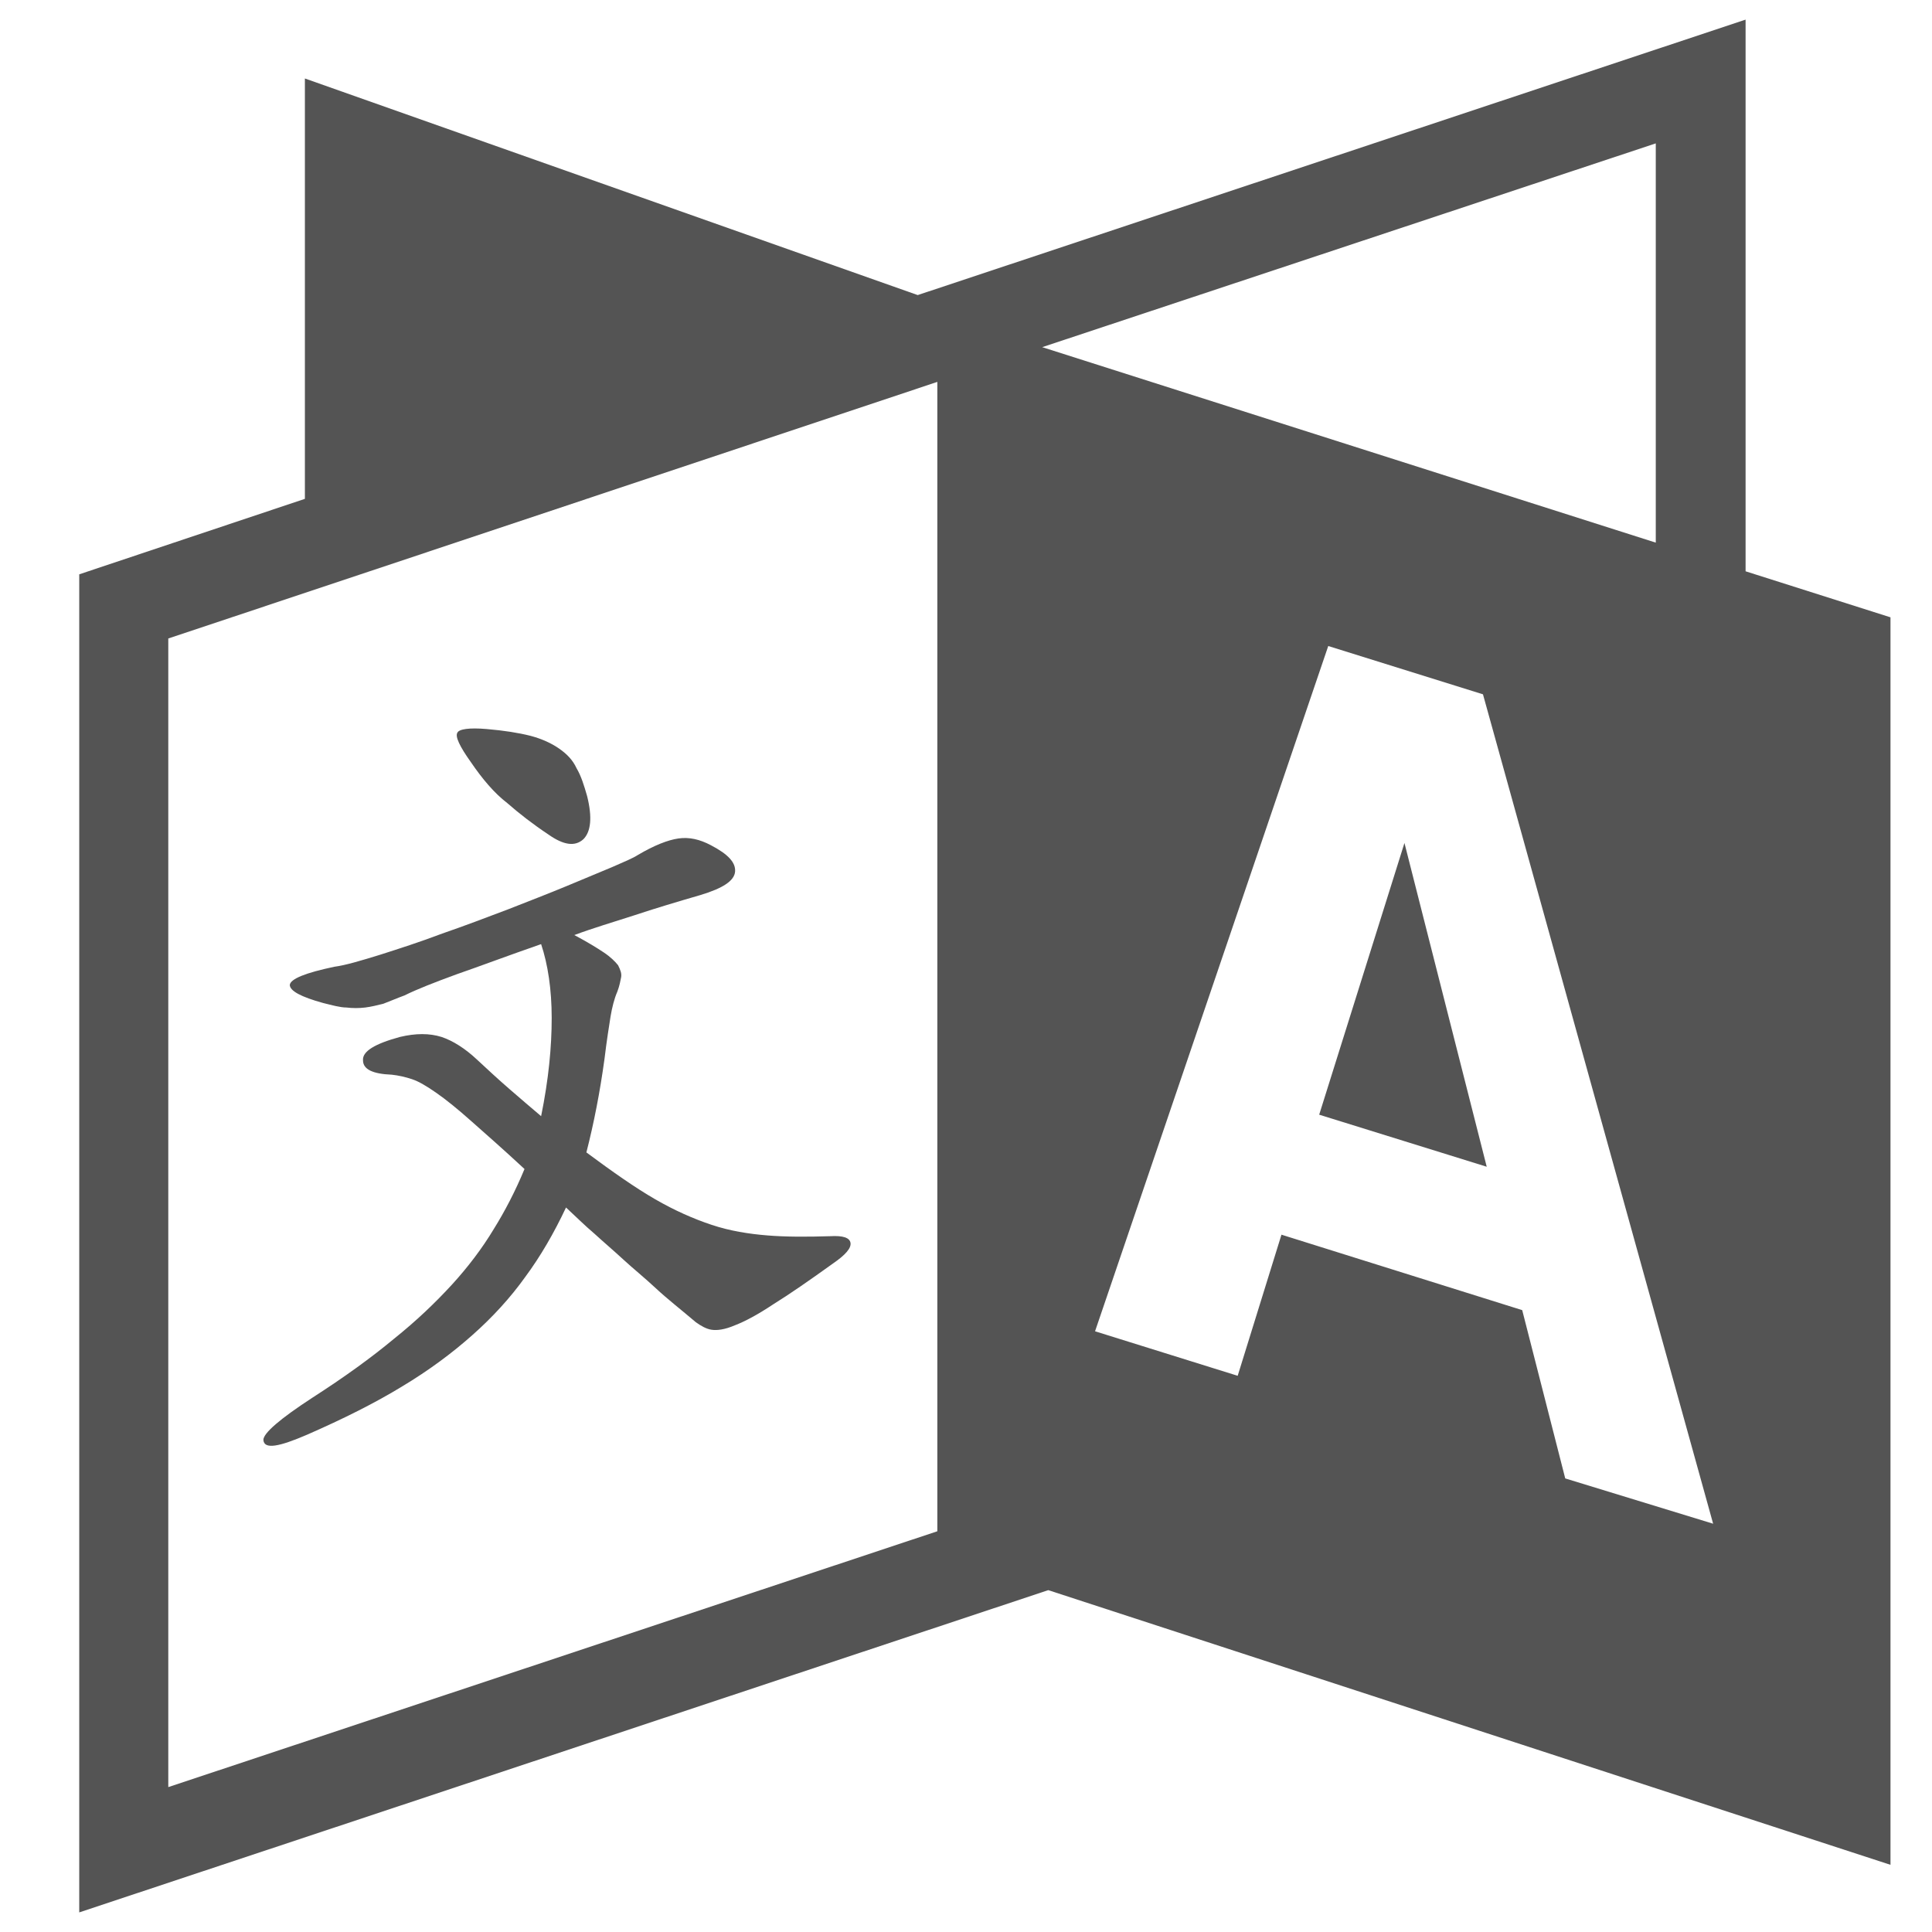 <svg width="74" height="74" viewBox="0 0 74 74" fill="none" xmlns="http://www.w3.org/2000/svg">
<g id="translation-icon-translate-language 1">
<path id="Vector" d="M18.038 29.195C17.604 28.588 17.43 28.212 17.517 28.068C17.575 27.924 17.98 27.866 18.645 27.924C19.309 27.981 19.859 28.068 20.321 28.184C20.755 28.299 21.131 28.473 21.419 28.675C21.709 28.877 21.94 29.109 22.084 29.427C22.258 29.716 22.373 30.091 22.489 30.496C22.691 31.305 22.634 31.855 22.345 32.144C22.027 32.433 21.593 32.375 21.015 31.97C20.408 31.566 19.887 31.161 19.425 30.756C18.934 30.381 18.471 29.831 18.038 29.195ZM11.765 54.951C13.152 54.344 14.366 53.737 15.407 53.101C16.419 52.494 17.315 51.829 18.095 51.135C18.847 50.47 19.541 49.719 20.119 48.909C20.697 48.129 21.217 47.233 21.68 46.25C22.055 46.597 22.402 46.944 22.778 47.262C23.125 47.58 23.501 47.898 23.877 48.245C24.252 48.591 24.686 48.938 25.119 49.343C25.553 49.748 26.073 50.152 26.652 50.644C26.854 50.788 27.056 50.904 27.259 50.933C27.461 50.962 27.75 50.933 28.155 50.759C28.53 50.615 29.022 50.355 29.629 49.95C30.236 49.574 30.988 49.054 31.913 48.389C32.375 48.071 32.606 47.811 32.577 47.609C32.548 47.406 32.288 47.32 31.797 47.349C30.901 47.377 30.091 47.377 29.398 47.32C28.675 47.262 27.952 47.146 27.259 46.915C26.565 46.684 25.842 46.366 25.091 45.932C24.339 45.498 23.472 44.891 22.46 44.14C22.749 43.013 22.98 41.827 23.154 40.556C23.241 39.833 23.327 39.312 23.385 38.937C23.443 38.59 23.53 38.243 23.645 37.983C23.732 37.752 23.761 37.578 23.79 37.434C23.819 37.289 23.761 37.145 23.674 36.971C23.559 36.827 23.385 36.653 23.125 36.48C22.865 36.306 22.489 36.075 21.998 35.815C22.691 35.555 23.472 35.324 24.281 35.063C25.062 34.803 25.929 34.543 26.825 34.283C27.692 34.023 28.126 33.734 28.155 33.387C28.184 33.04 27.895 32.722 27.23 32.375C26.796 32.144 26.391 32.057 25.987 32.115C25.582 32.173 25.062 32.375 24.426 32.751C24.252 32.866 23.905 33.011 23.443 33.213C22.952 33.416 22.402 33.647 21.709 33.936C21.015 34.225 20.263 34.514 19.454 34.832C18.616 35.15 17.777 35.468 16.939 35.757C16.101 36.075 15.291 36.335 14.569 36.566C13.817 36.798 13.239 36.971 12.806 37.029C11.707 37.26 11.129 37.491 11.1 37.723C11.1 37.954 11.534 38.185 12.372 38.416C12.719 38.503 13.037 38.59 13.268 38.59C13.499 38.619 13.759 38.619 13.991 38.59C14.222 38.561 14.453 38.503 14.684 38.445C14.916 38.359 15.176 38.243 15.494 38.127C15.956 37.896 16.621 37.636 17.488 37.318C18.327 37.029 19.396 36.624 20.726 36.162C20.986 36.942 21.131 37.896 21.131 38.995C21.131 40.093 21.015 41.336 20.726 42.752C20.35 42.434 19.945 42.087 19.512 41.712C19.078 41.336 18.673 40.96 18.269 40.584C17.806 40.151 17.344 39.862 16.91 39.717C16.448 39.573 15.927 39.573 15.32 39.717C14.366 39.977 13.875 40.266 13.904 40.613C13.904 40.96 14.28 41.134 15.002 41.163C15.262 41.191 15.523 41.249 15.783 41.336C16.043 41.423 16.332 41.596 16.708 41.856C17.084 42.116 17.546 42.492 18.066 42.955C18.587 43.417 19.28 44.024 20.09 44.776C19.743 45.614 19.338 46.395 18.905 47.088C18.471 47.811 17.922 48.534 17.315 49.199C16.679 49.892 15.956 50.586 15.089 51.28C14.222 52.002 13.181 52.754 11.967 53.534C10.724 54.344 10.088 54.893 10.088 55.153C10.117 55.529 10.695 55.413 11.765 54.951ZM72.41 23.645V71.427L40.151 60.906L3.035 73.249V21.998L11.678 19.107V3.006L35.15 11.302L66.86 0.752V21.882L72.41 23.645ZM35.902 14.627L6.446 24.455V68.45L35.902 58.651V14.627ZM63.42 20.784V5.492L39.919 13.297L63.42 20.784ZM65.617 58.362L56.801 26.594L50.875 24.744L41.943 50.991L47.406 52.696L49.083 47.291L58.304 50.181L59.952 56.627L65.617 58.362ZM50.528 42.695L56.945 44.689L53.794 32.288L50.528 42.695Z" fill="#545454"/>
</g>
</svg>
